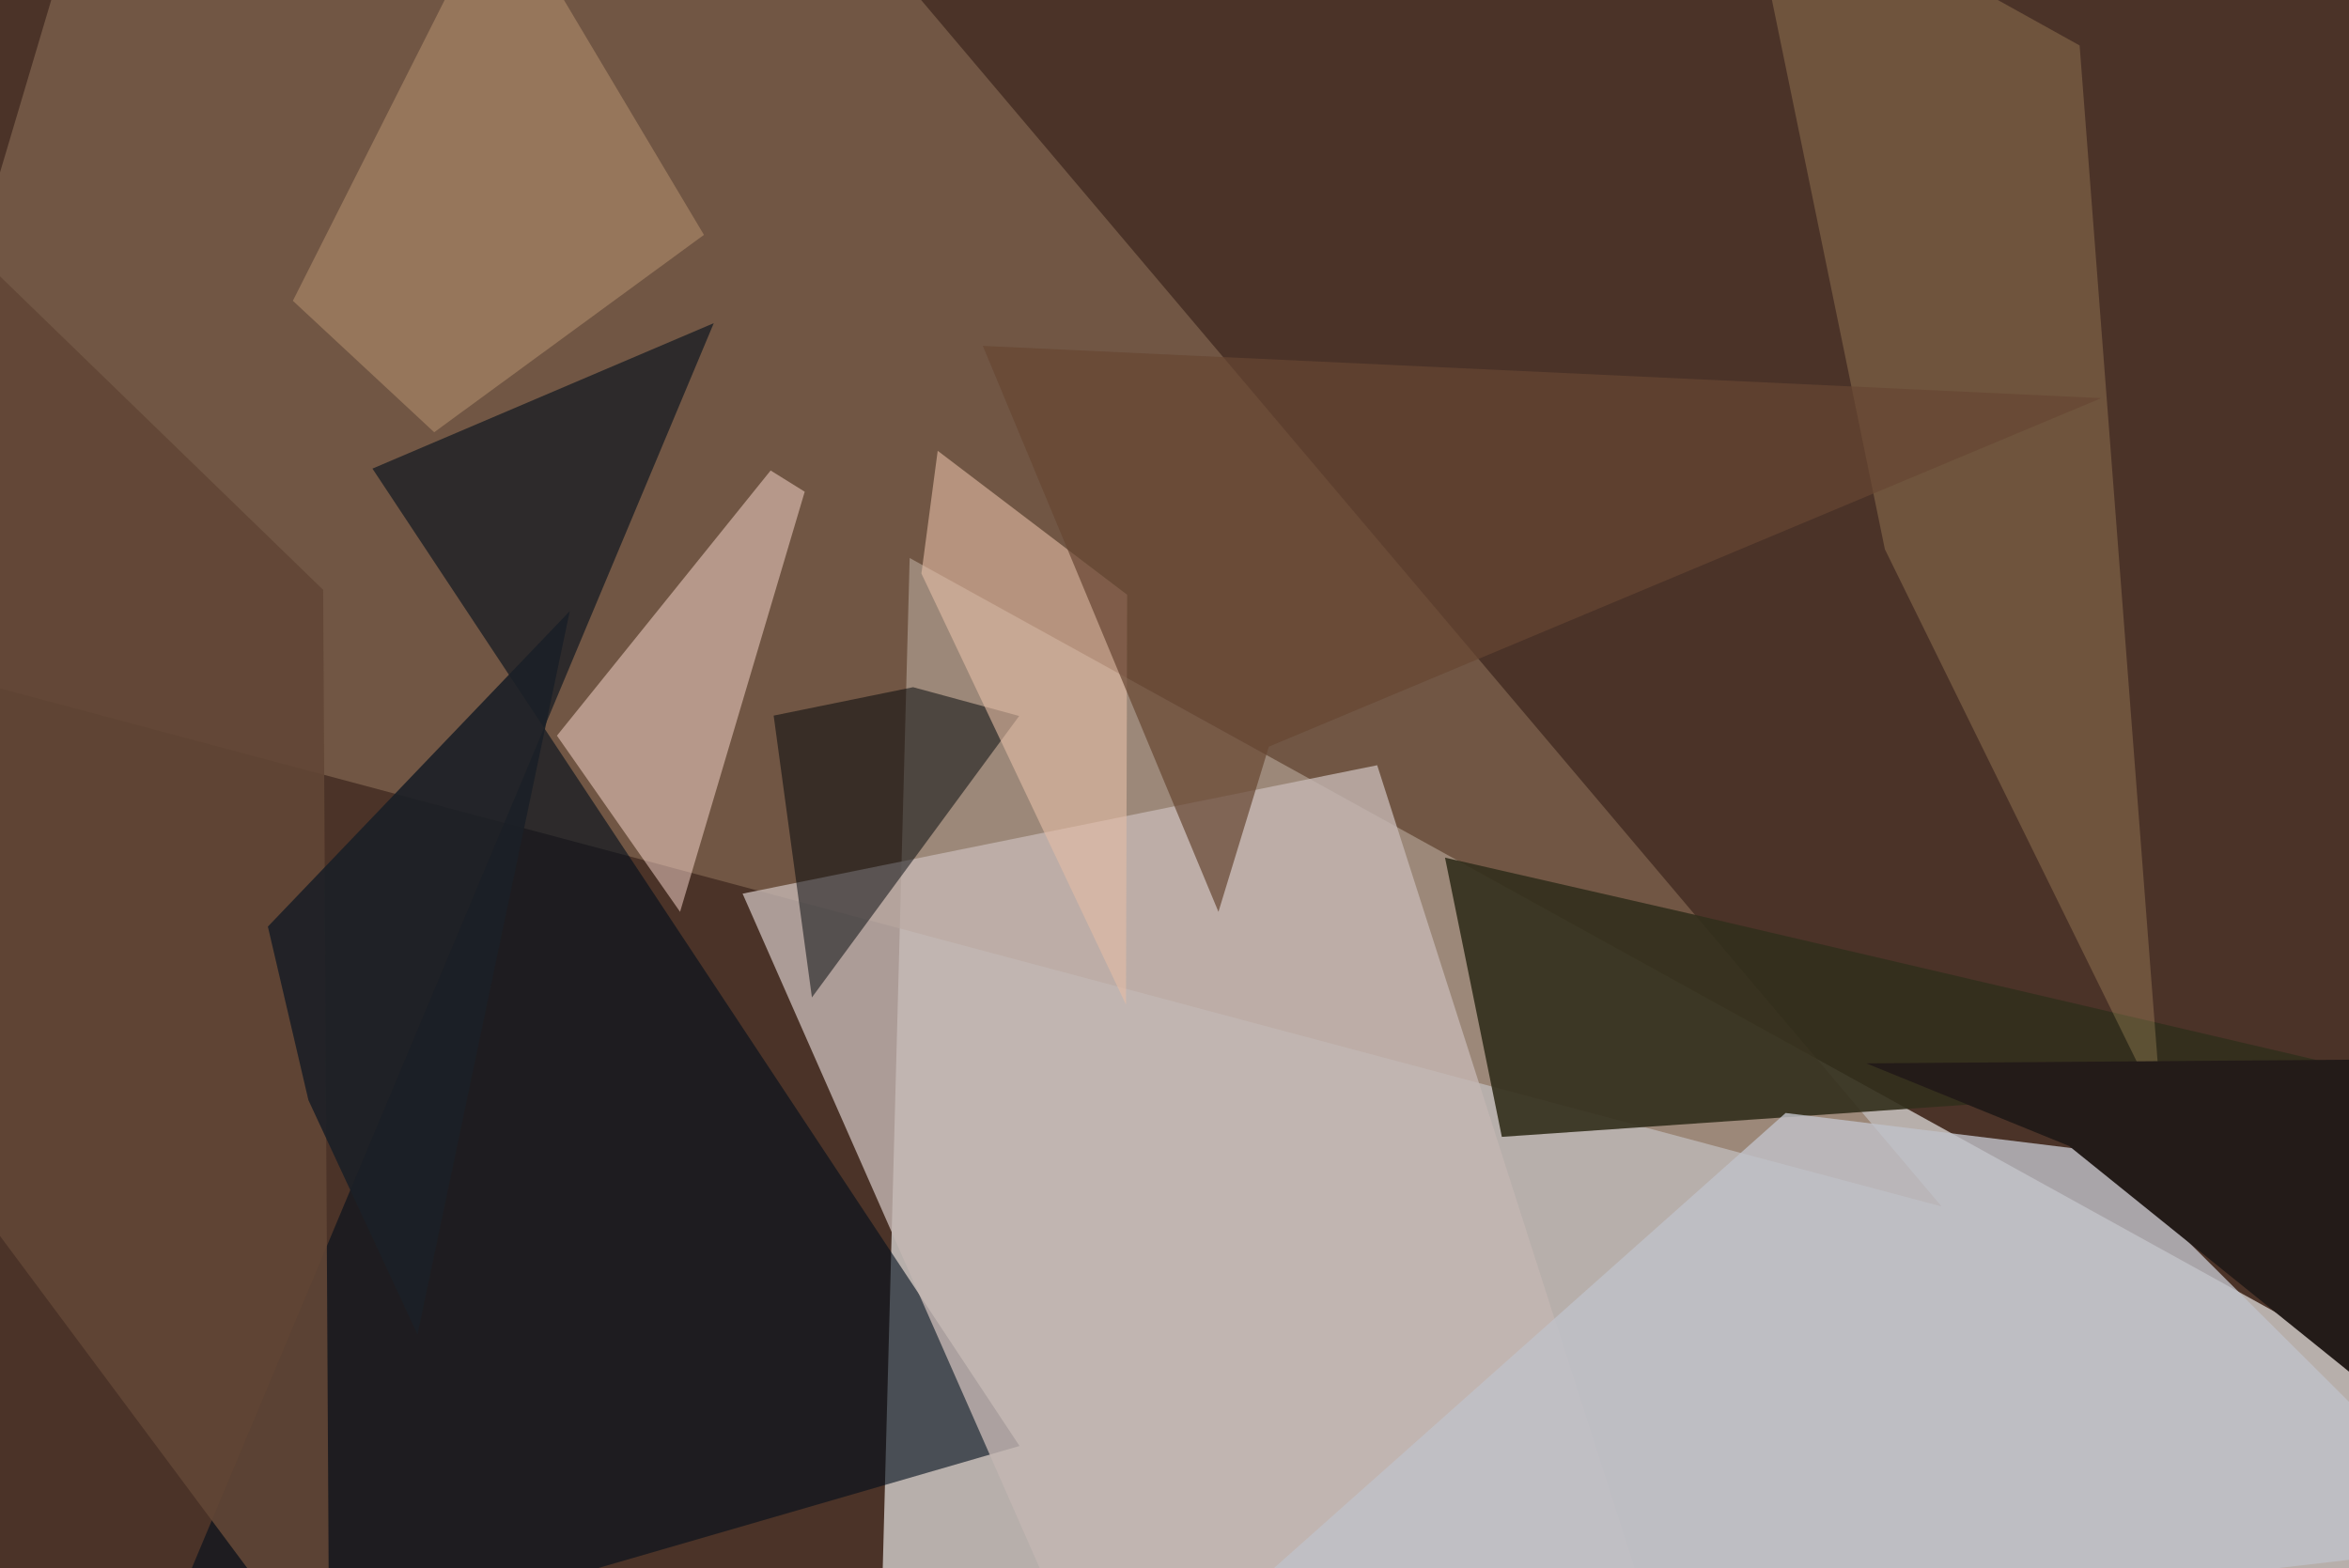 <svg xmlns="http://www.w3.org/2000/svg" viewBox="0 0 620 414"><defs/><filter id="a"><feGaussianBlur stdDeviation="30"/></filter><rect width="100%" height="100%" fill="#4b3328"/><g filter="url(#a)"><path fill="#c3bdb9" fill-opacity=".9" d="M657.5 377.8L632 449.3l-399.4-20.6 7.5-281.4z"/><path fill="#8b6f57" fill-opacity=".6" d="M211.4-37.5l-189.1 8-59.8 201.2 550 146.8z"/><path fill="#000e1c" fill-opacity=".6" d="M188.4 85.3l-152.6 364 233.3-67.6-170.8-258z"/><path fill="#c4b7b3" fill-opacity=".8" d="M363.5 202l79.2 247.3H290l-94-213.4z"/><path fill="#322f1c" fill-opacity=".9" d="M629.4 284l-183.3-42.8-64.7-14.8 15 73.7z"/><path fill="#c0c2c9" fill-opacity=".8" d="M657.5 407.4l-361 41.9 174.8-155.5 82.3 10.1z"/><path fill="#fddbd0" fill-opacity=".5" d="M179.5 240.7l32.9-110.9-9-5.6-56.4 70z"/><path fill="#ffdb93" fill-opacity=".2" d="M497.5 145l73 148.5L548.9 12 460-37.4z"/><path fill="#000409" fill-opacity=".5" d="M269 189l-28-7.6-36.8 7.5 10.1 74.4z"/><path fill="#e4bca6" fill-opacity=".6" d="M247.5 119l50 38-.3 108.2-54-113.8z"/><path fill="#bc9673" fill-opacity=".5" d="M185.8 62l-54-90.6-54.5 108 37.3 34.7z"/><path fill="#624636" fill-opacity=".9" d="M-25.7 48l111 107.7L86.9 443-36.3 277.5z"/><path fill="#1b1f26" fill-opacity=".9" d="M81.4 290.4l-10.7-45.8 79.7-83.3-40.2 191z"/><path fill="#674732" fill-opacity=".7" d="M259.4 91.3l295.2 13.8-219.7 92-13.3 43.6z"/><path fill="#231b18" d="M492.6 280.7l53.5 21.8 111.4 89.8-7-112.8z"/></g></svg>